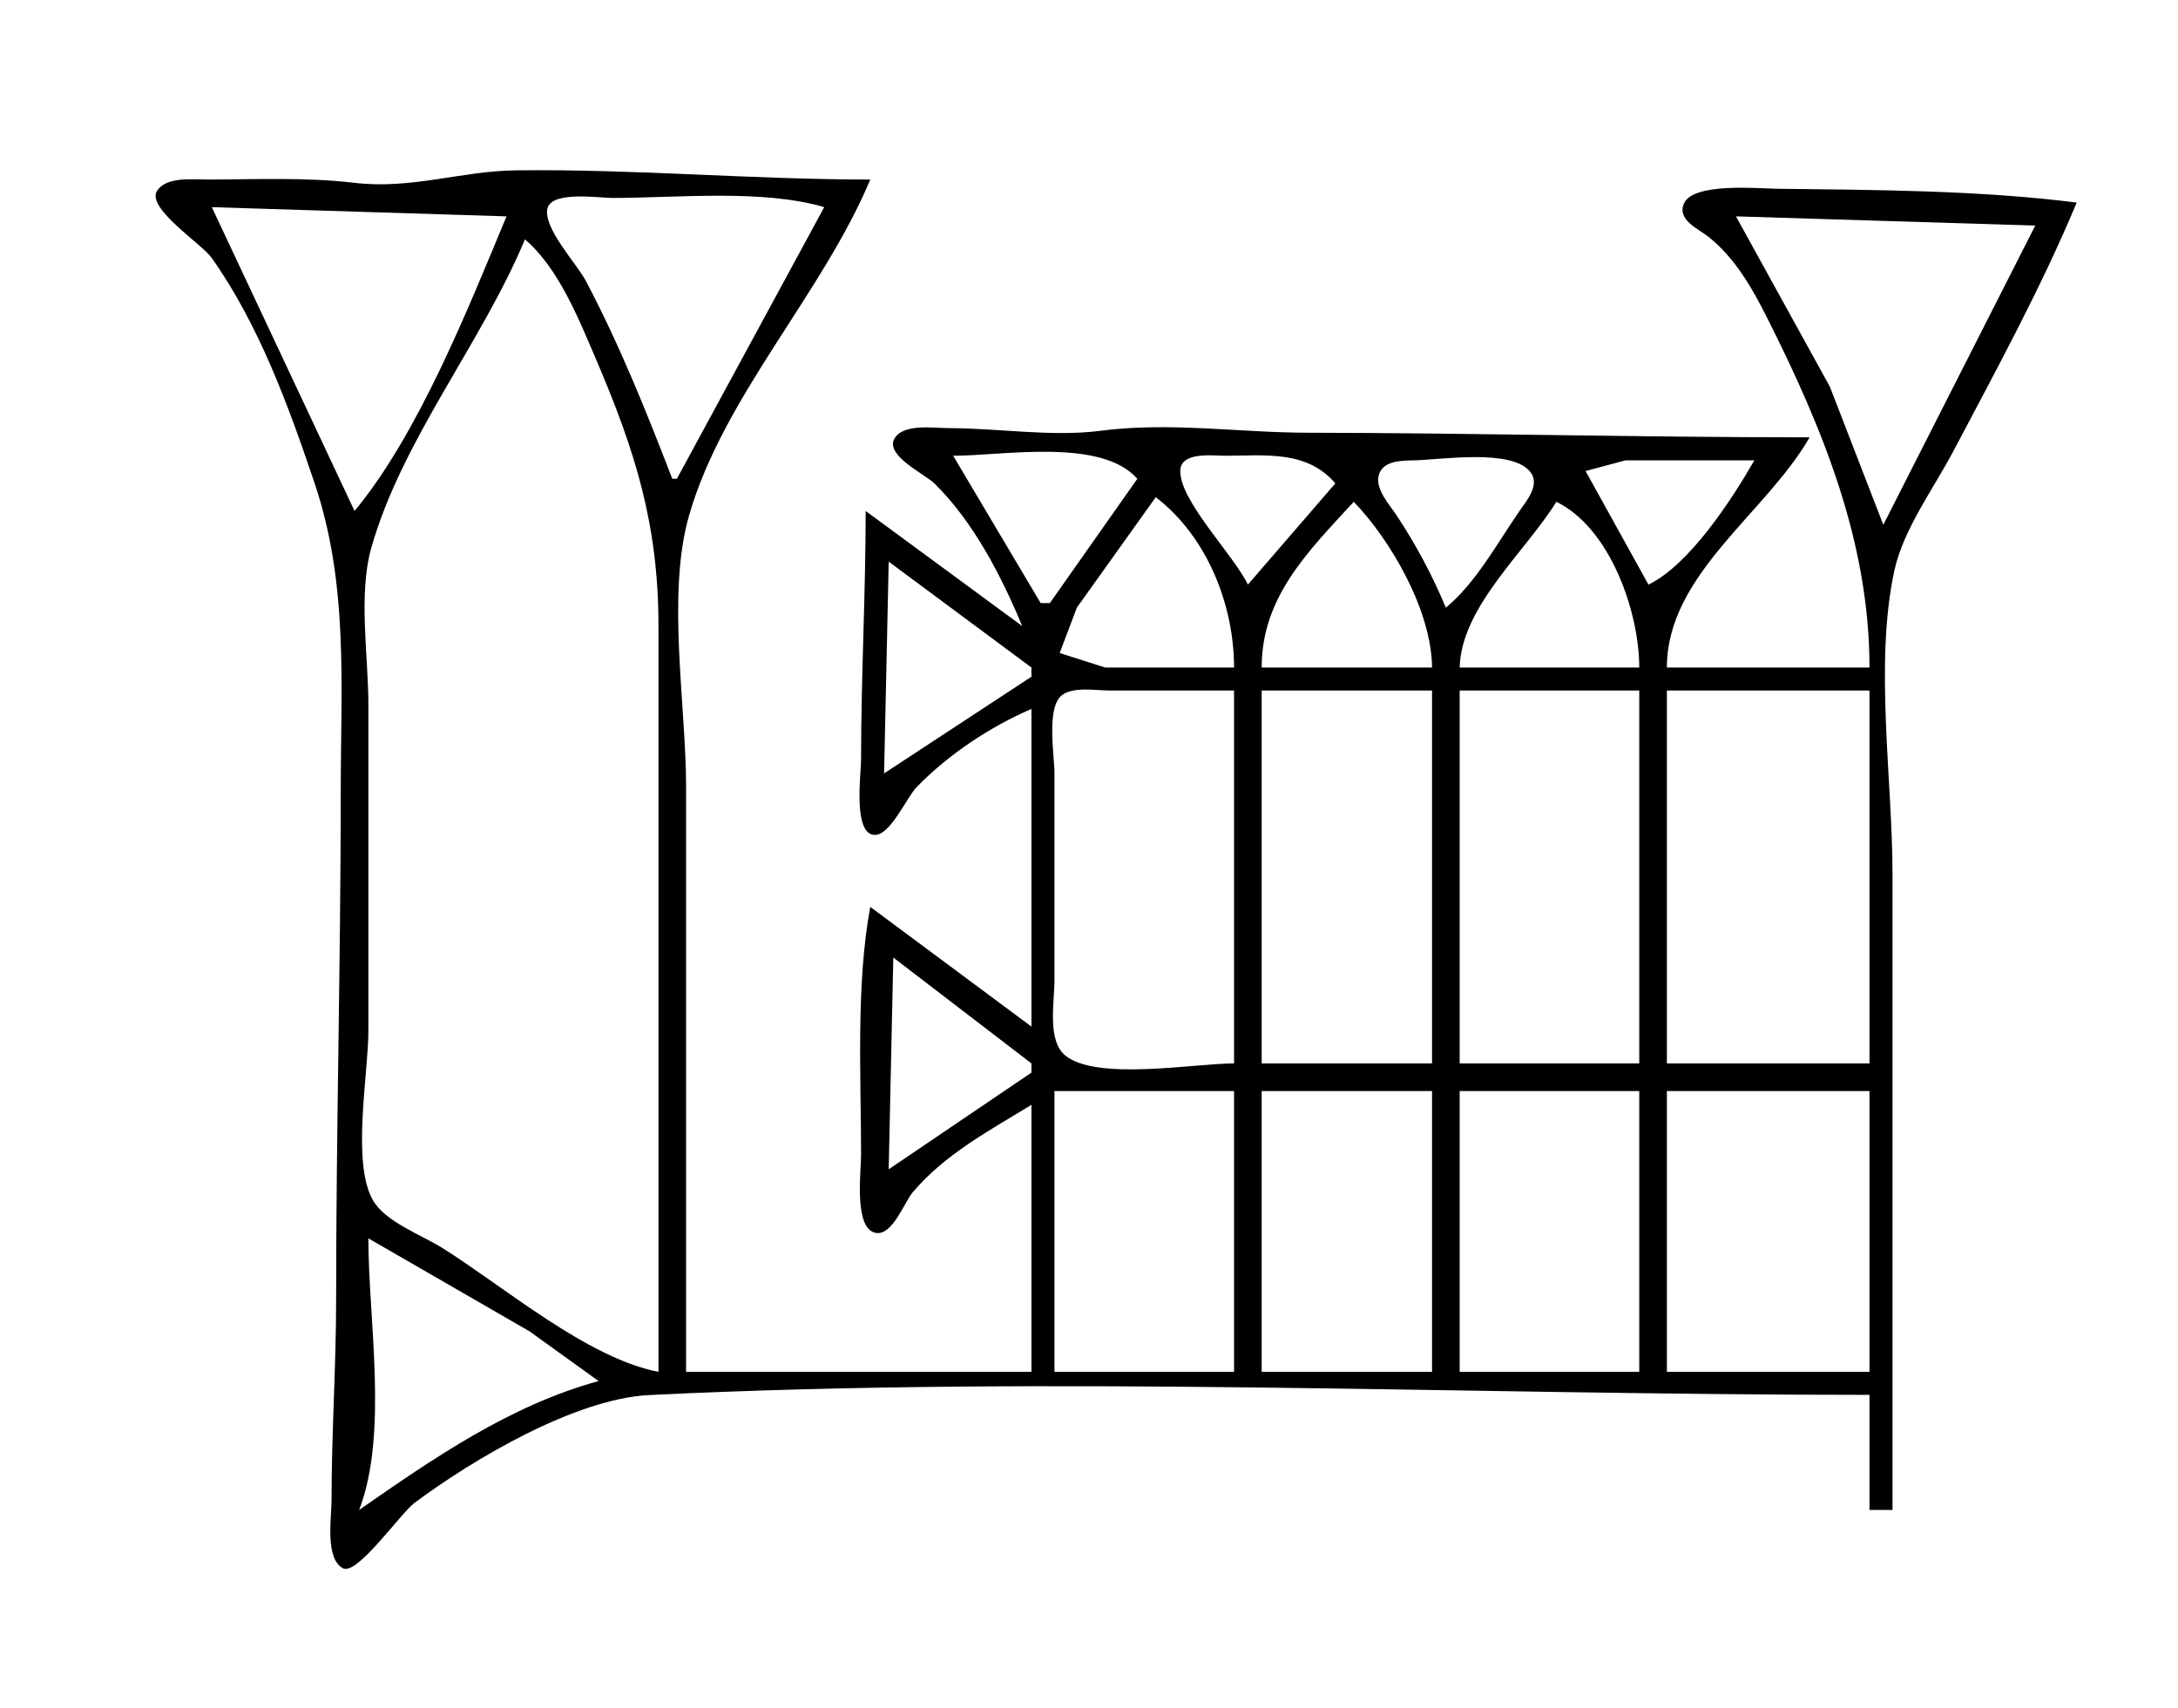 <?xml version="1.0" standalone="yes"?>
<svg xmlns="http://www.w3.org/2000/svg" width="473" height="371">
<path style="fill:#ffffff; stroke:none;" d="M0 0L0 371L473 371L473 0L0 0z"/>
<path style="fill:#000000; stroke:none;" d="M406 303L406 328L411 328L411 190C411 169.359 407.034 144.151 411.39 124C413.344 114.964 419.948 106.095 424.219 98C433.499 80.412 443.359 62.353 451 44C429.826 41.324 407.341 41.258 386 41.004C381.886 40.955 367.533 39.571 365.662 44.299C364.258 47.848 368.873 49.724 371.001 51.414C376.766 55.995 380.492 62.526 383.752 69C395.895 93.112 406 117.877 406 145L362 145C362.002 124.822 383.456 111.59 393 95C356.744 95 320.335 94.058 284 94C269.052 93.976 253.97 91.616 239 93.576C228.496 94.951 216.701 92.999 206 93C202.866 93 195.932 91.906 194.176 95.415C192.359 99.046 200.922 103.037 202.961 105.044C211.414 113.364 217.477 125.137 222 136L188 111C188 128.956 187 146.976 187 165C187 168.067 185.156 181.364 190.015 181.364C193.41 181.364 196.869 173.265 199.043 171.015C205.883 163.937 214.971 157.891 224 154L224 223L189 197C185.859 213.918 187 233.778 187 251C187 254.341 185.356 267.066 190.248 267.824C193.869 268.385 196.355 261.197 198.214 259C205.247 250.687 214.861 245.595 224 240L224 298L149 298L149 171C149 153.201 144.726 129.093 149.638 112C157.042 86.234 178.628 63.781 189 39C163.312 39 137.745 36.686 112 37.004C100.135 37.15 89.366 41.174 77 39.715C66.425 38.467 55.646 38.983 45 39C41.863 39.005 36.052 38.309 34.086 41.498C31.778 45.244 43.801 52.96 45.957 56C56.224 70.478 62.704 88.278 68.333 105C75.743 127.016 74 148.952 74 172C74 208.667 73 245.415 73 282C73 296.69 72 311.278 72 326C72 329.59 70.535 338.612 74.495 340.673C77.57 342.273 87.011 328.71 90.001 326.478C102.644 317.041 124.905 303.829 141 303.04C228.859 298.735 318.022 303 406 303z"/>
<path style="fill:#ffffff; stroke:none;" d="M146 104L147 104L179 45C165.62 41.045 147.009 43 133 43C130.113 43 119.735 41.406 118.882 45.318C117.954 49.57 125.26 57.289 127.219 61C134.575 74.93 140.34 89.327 146 104M46 45L77 111C90.865 94.267 101.637 67.087 110 47L46 45M377 47L397.397 84L409 114L442 49L377 47M114 52C104.627 74.513 87.305 95.507 80.637 119C77.77 129.101 80 142.528 80 153L80 224C80 233.321 76.298 252.695 81.028 260.79C83.756 265.46 91.546 268.262 96 271.05C109.416 279.448 127.472 294.997 143 298L143 136C143 114.07 138.043 98.145 129.421 78C125.708 69.323 121.292 58.205 114 52M207 99L226 131L228 131L247 104C239.11 95.058 217.918 99 207 99M271 127L290 105C283.763 97.725 274.729 98.996 266 99C263.377 99.001 256.515 98.07 256.331 102.148C256.035 108.689 268.037 120.661 271 127M314 132C320.55 126.59 325.171 117.965 329.995 111C331.575 108.719 334.525 105.299 332.339 102.514C328.314 97.384 312.824 99.895 307 100.005C304.408 100.053 300.377 100.037 299.447 103.148C298.543 106.17 301.811 109.698 303.333 112C307.503 118.309 311.092 125.016 314 132M358 127C366.937 122.645 376.086 108.542 381 100L353 100L344.342 102.318L358 127M251 108L233.86 132L230.136 141.852L240 145L268 145C268 131.428 262.179 116.576 251 108M294 109C283.947 119.922 274 129.749 274 145L311 145C310.891 132.82 302.307 117.674 294 109M338 109C331.335 119.798 317.318 131.827 317 145L356 145C356 132.946 349.712 114.723 338 109M193 122L192 168L224 147L224 145L193 122M268 231L268 150L241 150C238.09 150 233.052 149.088 230.603 151.028C227.171 153.746 229 164.062 229 168L229 213C229 217.541 227.368 226 231.318 229.258C238.108 234.858 259.423 231 268 231M274 150L274 231L311 231L311 150L274 150M317 150L317 231L356 231L356 150L317 150M362 150L362 231L406 231L406 150L362 150M194 208L193 254L224 233L224 231L194 208M229 237L229 298L268 298L268 237L229 237M274 237L274 298L311 298L311 237L274 237M317 237L317 298L356 298L356 237L317 237M362 237L362 298L406 298L406 237L362 237M80 269C80 286.751 84.369 311.377 78 328C94.05 316.829 110.776 305.258 130 300L115 289.2L80 269z"/>
</svg>
